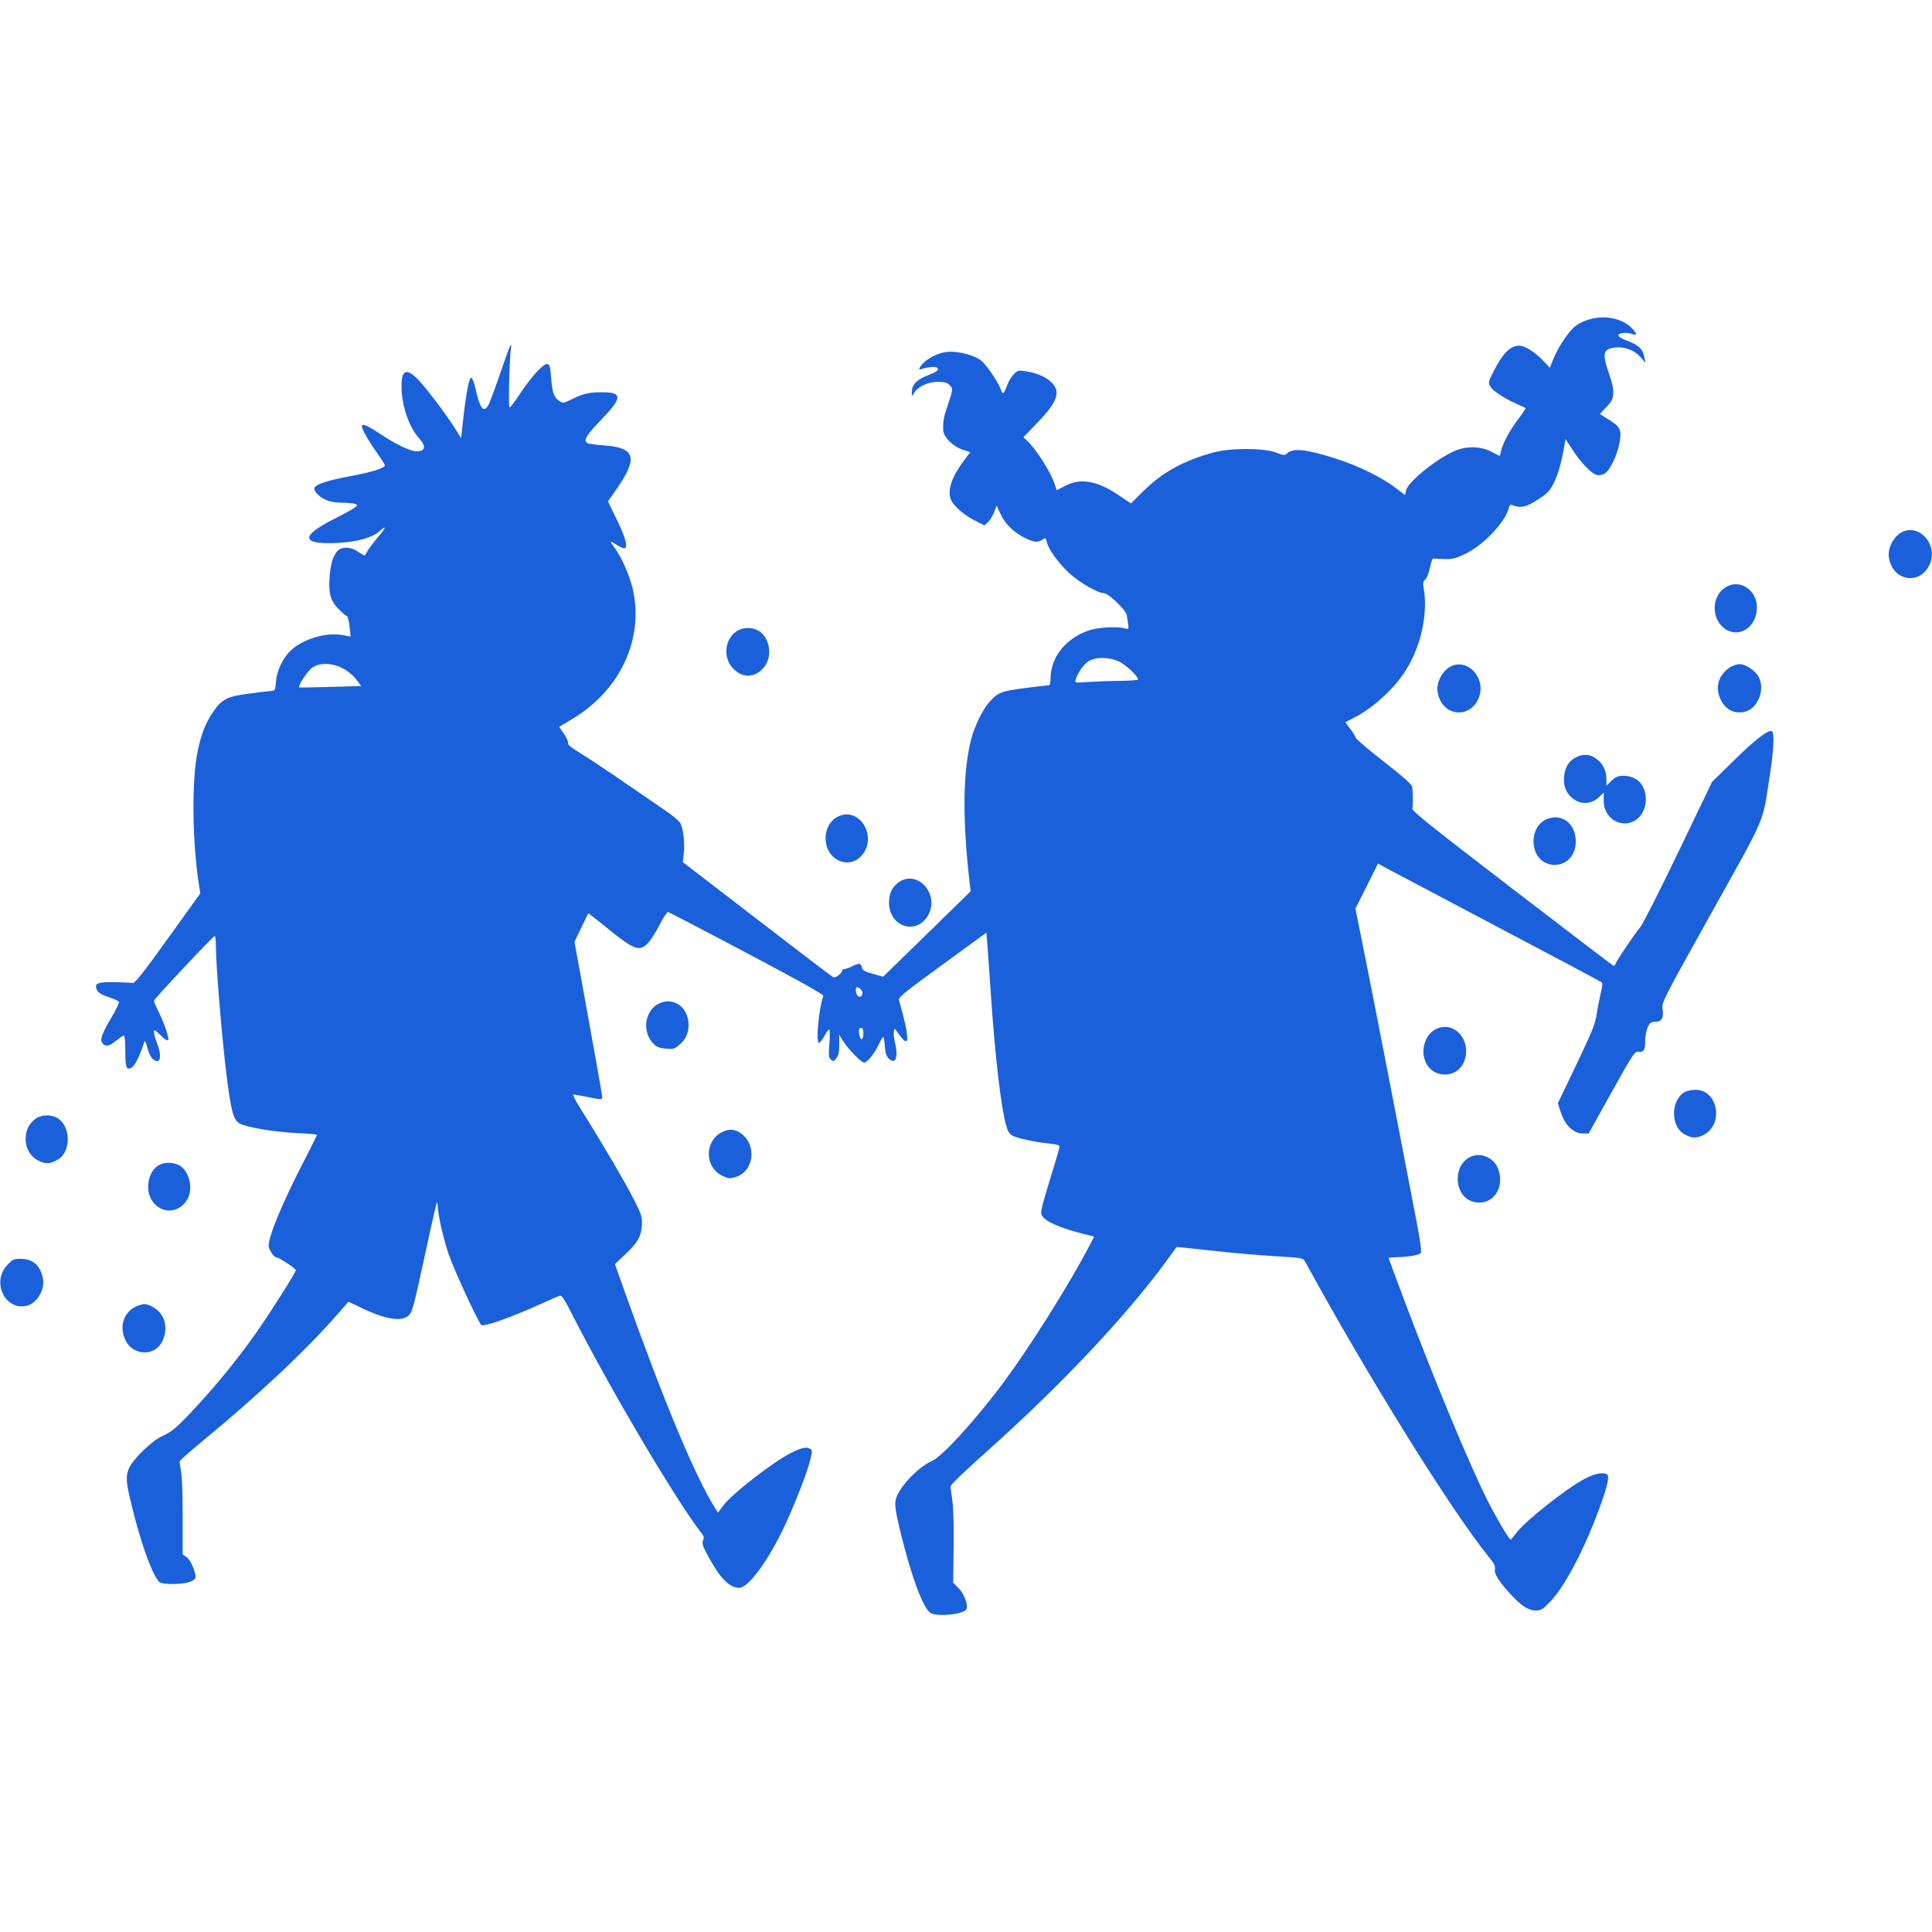 <svg id="SvgjsSvg1001" width="288" height="288" xmlns="http://www.w3.org/2000/svg" version="1.1" xmlns:xlink="http://www.w3.org/1999/xlink" xmlns:svgjs="http://svgjs.com/svgjs"><defs id="SvgjsDefs1002"></defs><g id="SvgjsG1008"><svg xmlns="http://www.w3.org/2000/svg" width="288" height="288" version="1.0" viewBox="0 0 1280 860"><g transform="matrix(.1 0 0 -.1 0 860)" fill="#1b60db" class="color000 svgShape"><path d="M10570 8593c-64-11-119-36-152-71-45-47-98-131-128-203l-22-56-40 43c-54 59-125 104-162 104-60 0-110-51-173-174-31-63-34-71-21-94 15-29 91-80 174-117 32-14 60-27 61-29 2-2-19-34-47-71-56-74-104-162-115-212-3-18-8-33-10-33-2 0-27 12-56 28-74 38-170 38-251 0-125-58-301-203-313-258l-6-30-67 51c-91 68-236 140-384 188-204 66-292 75-332 36-12-13-22-12-73 7-83 31-302 31-415 0-196-54-335-130-459-252l-86-85-78 52c-147 99-255 118-358 64l-56-29-12 36c-25 82-127 241-188 296l-21 19 89 92c94 97 131 155 131 204 0 62-84 122-197 140-55 9-59 8-85-17-15-14-35-46-44-71-23-62-30-67-42-34-17 50-99 170-134 196-40 31-133 57-203 57-58 0-136-33-177-75-32-32-37-51-10-39 9 4 35 9 58 12 30 3 43 0 47-11 4-12-11-22-64-43-78-29-110-64-108-119 0-16 3-23 6-15 19 51 91 90 168 90 42 0 60-5 75-20 25-25 25-26-9-129-30-88-34-111-32-169 1-47 62-108 128-131l51-17-38-51c-88-115-118-210-86-272 22-41 88-96 157-131l61-31 24 22c13 12 31 42 40 65l17 44 27-58c31-66 90-123 165-158 58-28 82-30 112-9 20 14 22 13 28-15 11-49 77-141 150-208 69-63 189-132 230-132 27 0 143-110 149-143 3-12 7-39 10-60 5-36 4-37-22-30-48 14-175 7-232-12-157-50-260-178-260-322 0-28-4-43-12-43-7 0-79-9-160-19-160-21-177-28-238-98-40-45-94-157-115-238-56-214-60-534-10-960l6-50-290-283-290-283-68 19c-51 14-69 24-71 38-7 33-19 36-60 15-23-12-48-21-57-21-8 0-15-4-15-10 0-16-44-51-58-45-7 2-234 175-505 384l-493 379 6 59c8 65-2 154-20 195-8 16-50 53-99 86-47 32-176 120-286 196-110 76-237 160-283 188-55 33-82 55-78 64 3 7-9 35-27 61l-32 48 84 50c322 191 482 537 401 872-20 82-72 201-114 258-40 53-38 56 10 25 59-37 73-29 56 34-6 25-34 92-63 149l-51 105 66 95c134 197 112 262-93 276-53 4-102 11-109 15-29 18-9 52 93 157 139 144 140 180 7 180-85 1-130-9-199-44-60-29-62-30-88-13-35 23-46 55-54 156-5 72-9 85-25 88-25 5-104-81-181-197-33-50-64-91-69-91-9 0-1 325 9 390 10 62-11 13-75-175-34-99-68-190-76-202-31-49-54-20-83 110-9 39-21 72-27 74-15 5-33-84-53-255l-16-145-40 64c-53 86-187 263-242 321-80 82-113 70-113-41 0-125 48-268 116-344 49-54 43-87-16-87-41 0-136 45-236 112-123 81-147 84-110 11 13-27 49-84 80-128 31-44 56-83 56-88 0-18-92-47-230-72-141-26-220-51-235-74-11-19 21-57 68-80 31-15 64-21 113-22 38 0 78-4 88-8 18-7 17-9-10-28-16-11-74-43-130-71-227-114-220-171 20-159 132 6 230 34 281 78 50 45 43 22-16-46-28-33-57-72-65-87-8-16-17-28-20-28-3 0-22 11-42 25-51 35-113 35-141-1-28-35-41-84-48-174-7-101 8-154 61-206 22-22 46-43 53-45 7-2 15-33 19-70l7-67-51 10c-114 23-282-31-357-113-50-55-83-132-87-199-4-53-5-55-33-58-17-1-84-9-150-18-140-18-177-37-236-125-49-74-74-137-99-254-41-190-37-605 9-892l8-52-214-298c-151-211-219-297-231-295-9 1-63 3-119 5-118 2-142-8-120-53 9-18 30-31 77-46 35-11 66-26 68-33 2-6-19-50-46-96-63-105-80-150-66-173 19-29 49-25 93 13 24 19 47 35 52 35 5 0 9-42 9-94 0-101 5-126 24-126 30 0 64 59 103 180 3 8 11-10 19-40 16-60 38-90 66-90 25 0 24 54-2 120-11 28-20 61-20 72 0 19 5 17 44-21 25-25 46-39 50-32 8 13-27 117-65 192-16 32-29 63-29 69 0 11 386 422 402 428 4 2 8-23 8-56 0-132 39-608 71-867 30-237 45-294 86-318 45-26 225-56 381-64 72-3 132-9 132-12 0-3-36-76-80-161-145-280-240-506-240-573 0-25 34-77 51-77 16 0 129-74 129-85 0-15-169-282-262-414-111-159-252-332-384-476-139-151-173-180-242-211-65-29-192-152-217-211-23-53-21-89 14-233 61-258 143-484 188-522 24-19 169-16 211 6 27 14 31 21 26 44-11 51-37 102-60 117l-24 16 0 247c1 136-4 271-10 301-5 29-10 60-10 67 0 7 62 63 138 125 381 313 707 619 924 870l57 65 89-43c156-74 260-91 308-50 25 22 33 52 104 378 80 369 88 401 89 358 2-64 35-214 72-324 32-97 180-419 217-473 11-16 194 48 384 134 68 31 130 58 138 60 11 3 30-25 67-98 256-505 696-1250 868-1472 19-24 21-34 13-52-9-19-3-36 32-101 79-148 143-213 207-213 61 0 191 177 299 405 68 145 149 352 170 435 16 62 17 72 4 80-26 16-53 11-125-24-115-55-401-277-456-354l-32-44-24 38c-130 209-339 711-586 1404l-73 205 68 64c83 77 109 124 111 200 2 50-4 68-57 171-54 107-218 386-350 595-31 49-53 91-48 93 4 1 49-6 100-17 84-17 92-17 92-2 0 16-46 273-136 769l-48 263 45 92c24 51 45 94 46 96 1 2 48-35 105-81 200-164 234-177 293-114 18 19 52 74 76 121 24 47 49 84 55 83 6-2 242-124 523-273 333-176 510-274 506-283-29-75-51-302-30-311 6-2 21 17 35 42 14 26 29 47 33 47 5 0 6-42 2-93-6-81-5-95 10-107 15-13 19-12 36 9 14 17 19 39 19 89l0 66 30-47c33-52 117-137 136-137 19 0 69 62 95 118 13 28 27 51 30 52 4 0 9-27 11-60 3-44 10-66 25-82 46-46 67 7 42 106-6 24-9 55-7 71 3 27 3 26 35-19 72-102 72-29-1 229-5 17 41 54 287 233l292 213 7-88c4-48 14-194 23-323 27-404 67-749 101-867 11-39 22-56 42-67 37-19 154-44 241-52 44-4 71-11 71-19 0-6-20-79-46-161-86-283-85-280-64-307 25-32 116-72 238-104l101-26-16-31c-143-278-419-717-609-968-182-239-382-457-449-487-86-39-196-149-233-234-18-42-15-76 22-230 71-293 150-508 199-542 39-28 209-13 237 20 19 23-9 103-49 143l-36 36 3 231c2 136-1 263-8 310-6 44-12 87-13 96-1 10 90 98 238 230 487 435 918 891 1185 1254 40 55 74 101 75 103 1 1 103-9 226-23 123-14 311-31 418-37 193-12 194-12 208-37 422-772 970-1652 1219-1959 34-42 42-59 38-80-6-29 31-86 110-171 68-72 114-101 160-101 36 0 46 6 96 58 93 96 220 333 318 597 58 154 78 235 60 246-26 17-77 8-144-26-116-58-402-284-459-362-16-23-33-42-37-42-10-1-97 147-155 262-121 242-353 800-554 1335-54 144-99 265-99 267 0 3 24 5 53 6 69 0 145 13 159 27 8 8 0 65-26 204-105 550-304 1575-352 1810l-54 268 75 149 75 150 42-24c24-13 356-188 738-390 382-201 699-370 703-374 5-5 2-35-7-67-8-33-20-95-27-139-10-69-29-115-135-338l-123-257 21-63c27-82 83-136 143-137l40 0 152 273c145 260 153 272 179 269 35-5 44 11 44 75 0 29 8 68 17 88 14 30 22 35 50 35 42 0 57 27 48 86-6 43-1 53 325 638 370 664 334 580 385 906 26 163 32 284 15 295-22 14-111-54-251-192l-146-143-224-466c-123-256-236-479-252-497-30-33-154-217-164-243-3-8-9-14-14-12-5 2-308 233-673 513-544 418-664 513-659 529 5 17 5 79 0 137-1 22-36 53-239 213-76 60-138 114-138 121 0 7-15 32-34 56l-33 44 55 28c126 65 258 183 338 304 106 160 157 385 126 558-6 32-4 43 10 55 11 8 24 43 32 80 10 47 17 64 27 60 8-2 41-4 75-4 50-1 74 6 137 37 119 59 260 209 283 300 5 21 10 26 23 21 47-21 86-15 146 21 33 20 71 46 83 58 47 43 86 144 112 290l12 68 48-73c54-84 124-156 159-165 14-3 36 0 50 8 36 19 86 123 101 207 15 84 6 104-73 153-29 18-54 34-56 35-2 2 13 18 32 37 66 62 71 103 27 232-47 138-40 163 45 173 61 6 127-20 166-66l31-37-7 35c-11 57-36 83-109 110-45 17-65 30-63 40 3 16 55 20 95 6 31-11 28 6-10 43-55 54-149 79-238 64zm-3154-2277c44-21 124-96 124-118 0-4-53-8-117-9-65 0-160-4-210-7-90-7-93-6-87 13 14 46 51 101 83 122 47 32 137 32 207-1zm-5145-44c32-16 68-46 88-72l34-45-204-6c-112-3-206-5-207-3-11 8 58 112 87 131 50 34 132 32 202-5zm3433-2128c22-21 3-62-20-43-16 13-19 59-5 59 5 0 17-7 25-16zm16-288c0-41-15-56-24-23-10 37-7 57 9 57 10 0 15-10 15-34zM12590 7168c-50-33-83-101-76-157 11-84 68-141 143-141 102 0 173 122 129 223-36 85-128 121-196 75z" fill="#1b60db" class="color000 svgShape"></path><path d="M11429 6807c-92-61-92-211 1-274 94-64 210 14 210 142 0 120-118 194-211 132zM4879 6517c-80-53-90-179-20-248 66-66 149-60 207 16 53 70 33 192-39 235-44 27-105 26-148-3zM9600 6278c-50-33-83-101-76-157 11-84 68-141 143-141 102 0 173 122 129 223-36 85-128 121-196 75zM11460 6278c-76-52-99-133-60-213 27-56 70-85 125-85 55 0 98 29 125 85 27 55 24 122-7 164-30 39-82 71-118 71-18 0-47-10-65-22zM10442 5683c-49-24-75-68-80-132-4-67 18-114 69-149 49-34 118-27 162 16l32 31 0-54c0-85 61-150 140-150 79 0 139 69 139 160 0 94-58 155-148 155-37 0-51-6-79-32l-34-33 0 47c-1 57-26 104-73 135-39 27-82 29-128 6zM5575 5299c-64-19-105-79-105-152 0-160 183-221 259-87 67 119-34 275-154 239zM10243 5271c-51-24-83-79-83-146 0-90 59-155 140-155 81 0 140 65 140 155 0 121-97 192-197 146zM5962 4860c-48-30-72-75-72-140 0-163 187-220 261-80 72 134-66 295-189 220zM4363 4050c-95-49-111-194-29-269 18-18 41-26 79-29 46-4 57-1 85 23 45 37 64 79 64 136-1 118-102 188-199 139zM9520 3885c-75-32-111-136-76-219 46-110 201-115 252-8 63 133-51 281-176 227zM11158 3463c-88-55-90-221-4-274 50-30 82-33 129-10 141 68 101 302-51 301-26 0-59-8-74-17zM230 3284c-42-36-60-74-60-130 0-64 32-118 87-145 47-23 79-20 129 10 87 53 83 222-6 274-44 26-112 22-150-9zM4781 3198c-114-59-113-229 1-286 40-20 51-22 86-12 126 33 151 213 41 291-41 30-79 32-128 7zM9750 3039c-58-24-92-79-92-149 0-87 52-150 129-157 113-11 185 108 137 227-27 68-110 106-174 79zM1064 2986c-48-21-77-71-82-135-10-165 175-235 258-99 40 66 19 176-42 221-33 24-95 31-134 13zM49 2320c-109-114-13-309 132-270 67 18 119 111 103 183-18 85-67 127-148 127-44 0-53-4-87-40zM905 2046c-85-38-117-132-75-223 33-73 120-104 190-68 76 39 101 168 46 240-28 37-78 65-113 65-10-1-31-7-48-14z" fill="#1b60db" class="color000 svgShape"></path></g></svg></g></svg>